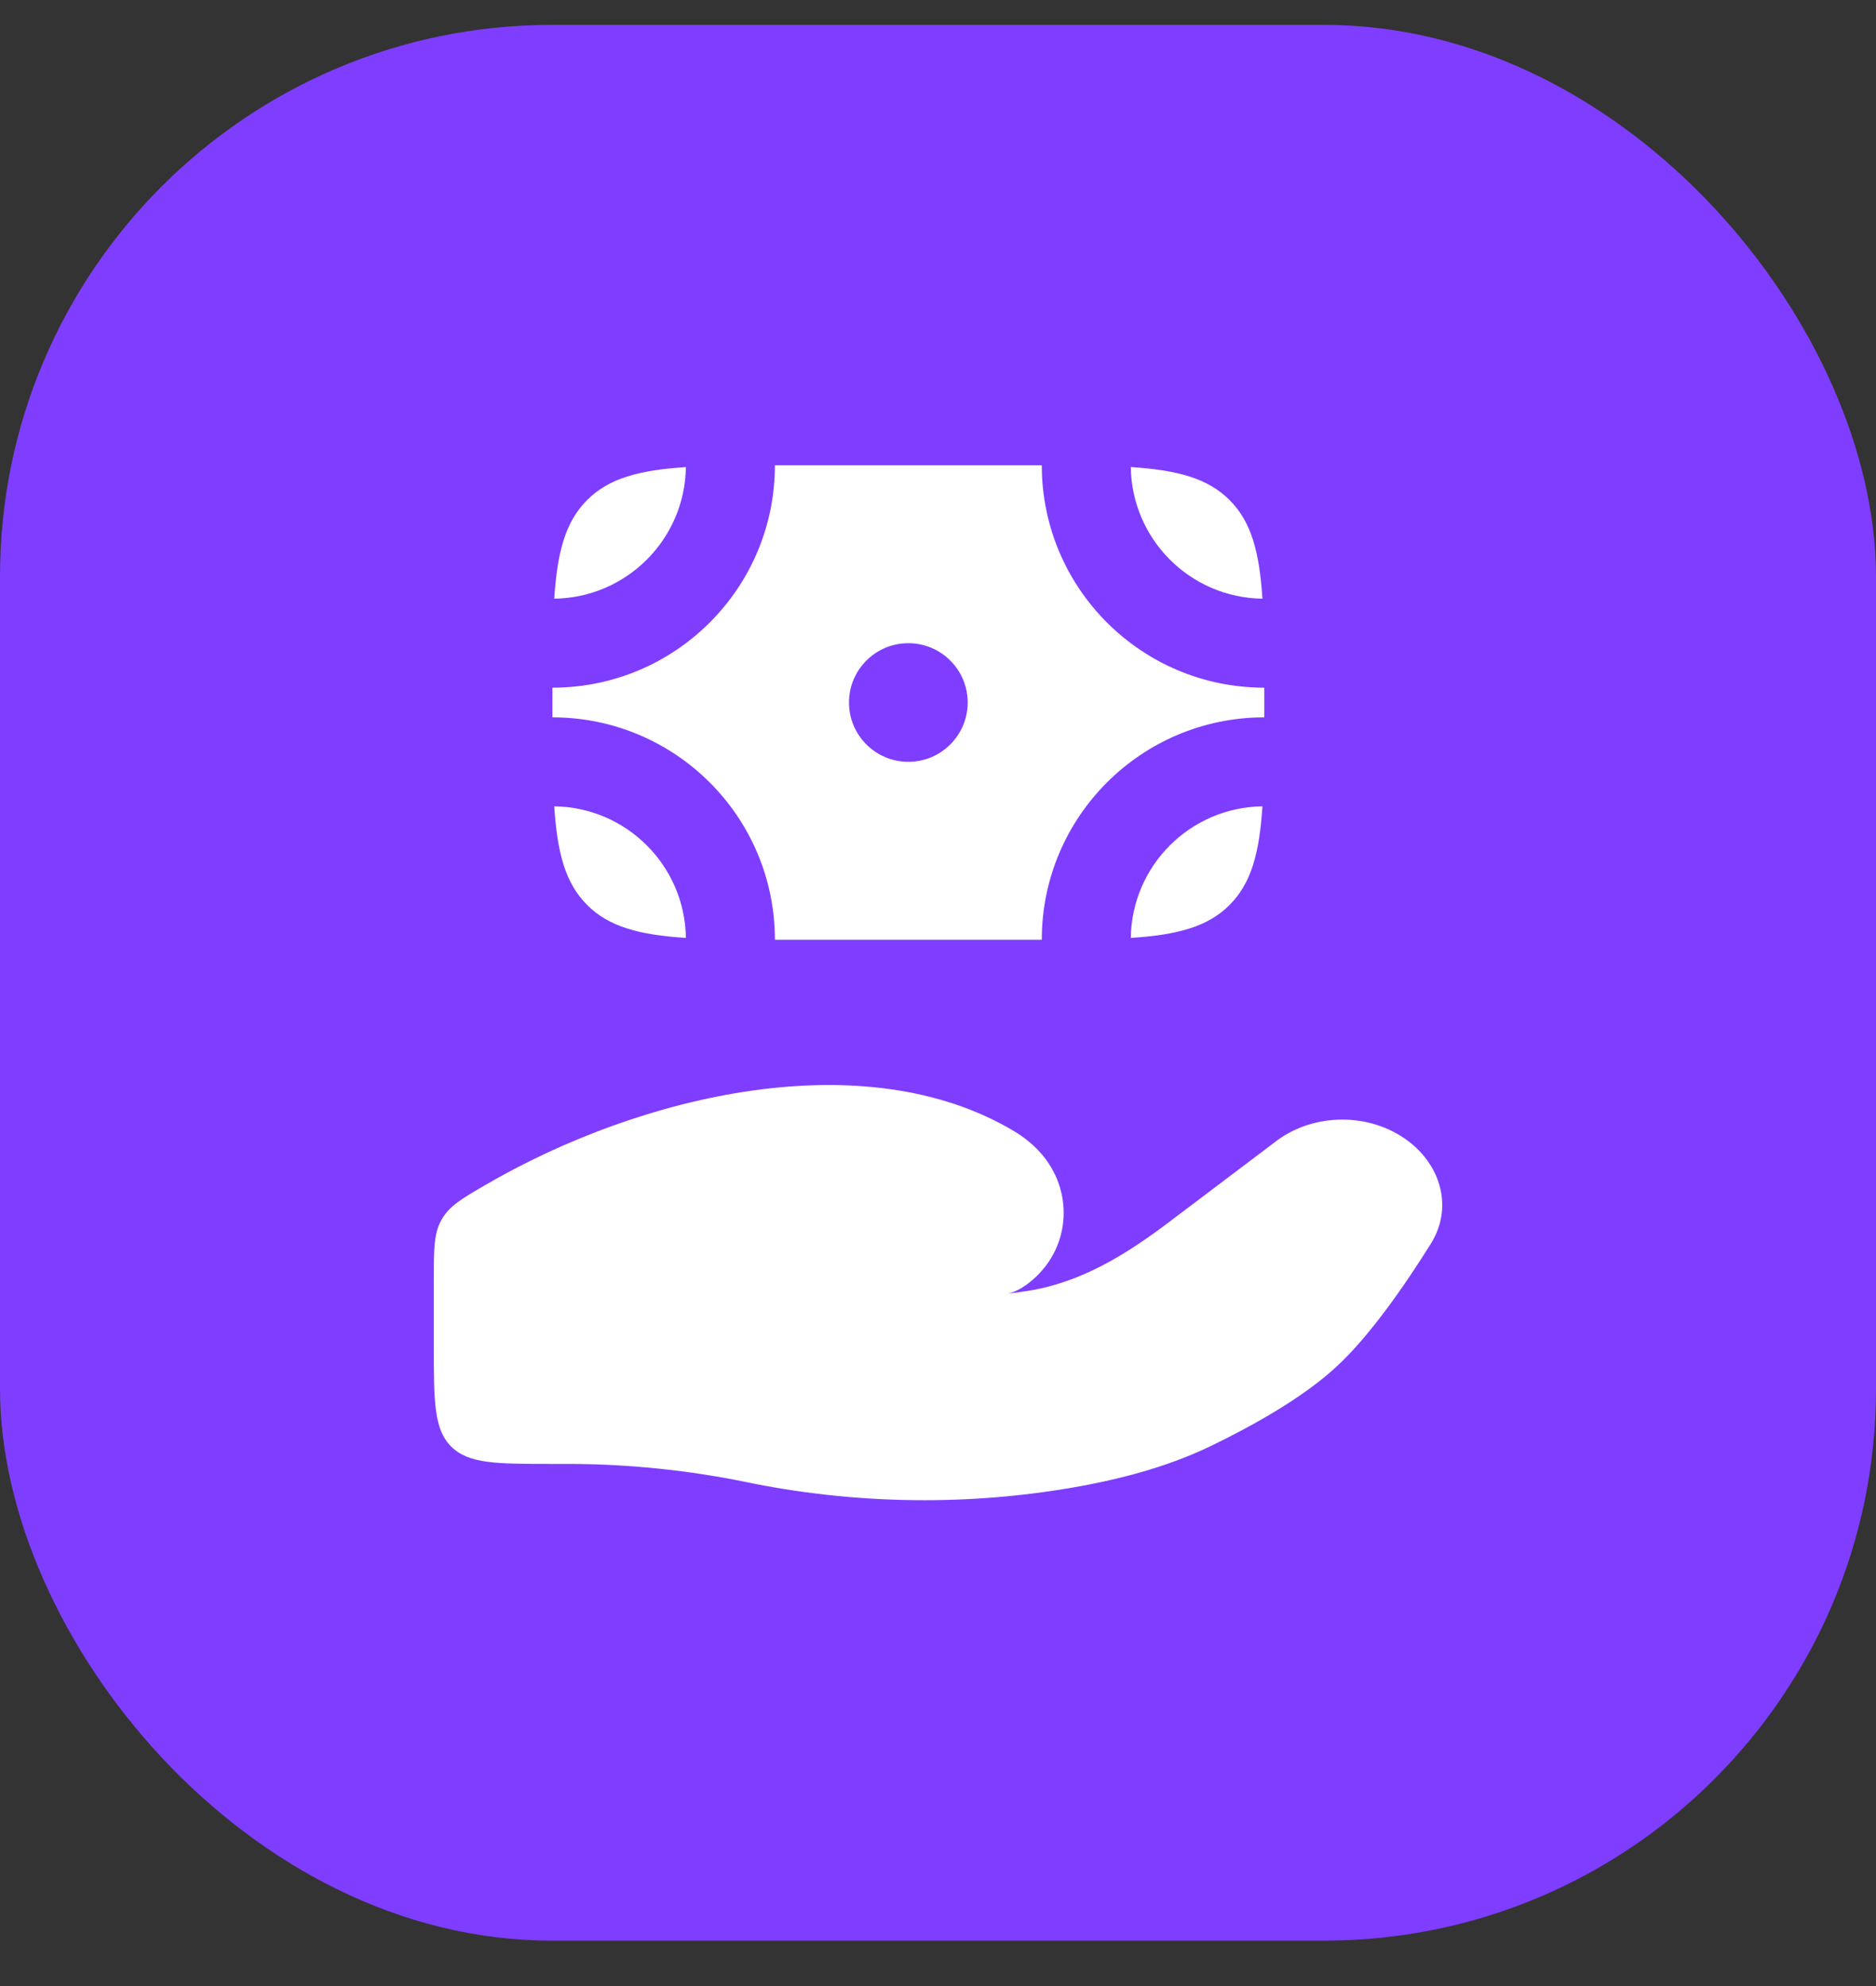 <svg width="34" height="36" viewBox="0 0 34 36" fill="none" xmlns="http://www.w3.org/2000/svg">
<rect x="0" y="0" width="34" height="36" fill="#333333" stroke="none"/>
<rect y="0.451" width="34" height="34.726" rx="10" fill="#7F3DFF"/>
<path d="M10.291 26.536H10.012C8.998 26.536 8.492 26.536 8.177 26.221C7.862 25.906 7.862 25.399 7.862 24.386V23.191C7.862 22.633 7.862 22.354 8.005 22.105C8.148 21.857 8.364 21.731 8.796 21.48C11.64 19.825 15.679 18.894 18.375 20.502C18.556 20.61 18.719 20.741 18.858 20.897C19.459 21.571 19.415 22.588 18.723 23.192C18.577 23.319 18.422 23.416 18.265 23.449C18.394 23.434 18.517 23.417 18.635 23.398C19.615 23.242 20.437 22.719 21.19 22.15L23.133 20.682C23.818 20.165 24.835 20.165 25.52 20.682C26.137 21.148 26.325 21.914 25.935 22.539C25.48 23.268 24.84 24.201 24.225 24.77C23.609 25.341 22.692 25.85 21.943 26.212C21.113 26.612 20.197 26.843 19.265 26.993C17.375 27.299 15.405 27.253 13.534 26.867C12.477 26.649 11.378 26.536 10.291 26.536Z" fill="white"/>
<path d="M10.642 9.063C10.247 9.458 10.1 10.002 10.045 10.852C11.355 10.835 12.413 9.776 12.431 8.467C11.581 8.522 11.036 8.669 10.642 9.063Z" fill="white"/>
<path d="M22.283 9.063C21.889 8.669 21.344 8.522 20.494 8.466C20.512 9.776 21.57 10.835 22.88 10.852C22.825 10.002 22.678 9.458 22.283 9.063Z" fill="white"/>
<path d="M22.283 16.405C21.889 16.799 21.344 16.946 20.494 17.001C20.512 15.692 21.57 14.633 22.88 14.616C22.825 15.466 22.678 16.01 22.283 16.405Z" fill="white"/>
<path d="M10.642 16.405C11.036 16.799 11.581 16.946 12.431 17.001C12.413 15.692 11.355 14.633 10.045 14.616C10.1 15.466 10.247 16.01 10.642 16.405Z" fill="white"/>
<path fill-rule="evenodd" clip-rule="evenodd" d="M10.012 12.465C12.239 12.465 14.044 10.66 14.044 8.434H18.881C18.881 10.66 20.686 12.465 22.913 12.465V13.003C20.686 13.003 18.881 14.808 18.881 17.034H14.044C14.044 14.808 12.239 13.003 10.012 13.003V12.465ZM16.462 13.809C17.056 13.809 17.538 13.328 17.538 12.734C17.538 12.14 17.056 11.659 16.462 11.659C15.869 11.659 15.387 12.14 15.387 12.734C15.387 13.328 15.869 13.809 16.462 13.809Z" fill="white"/>
</svg>
